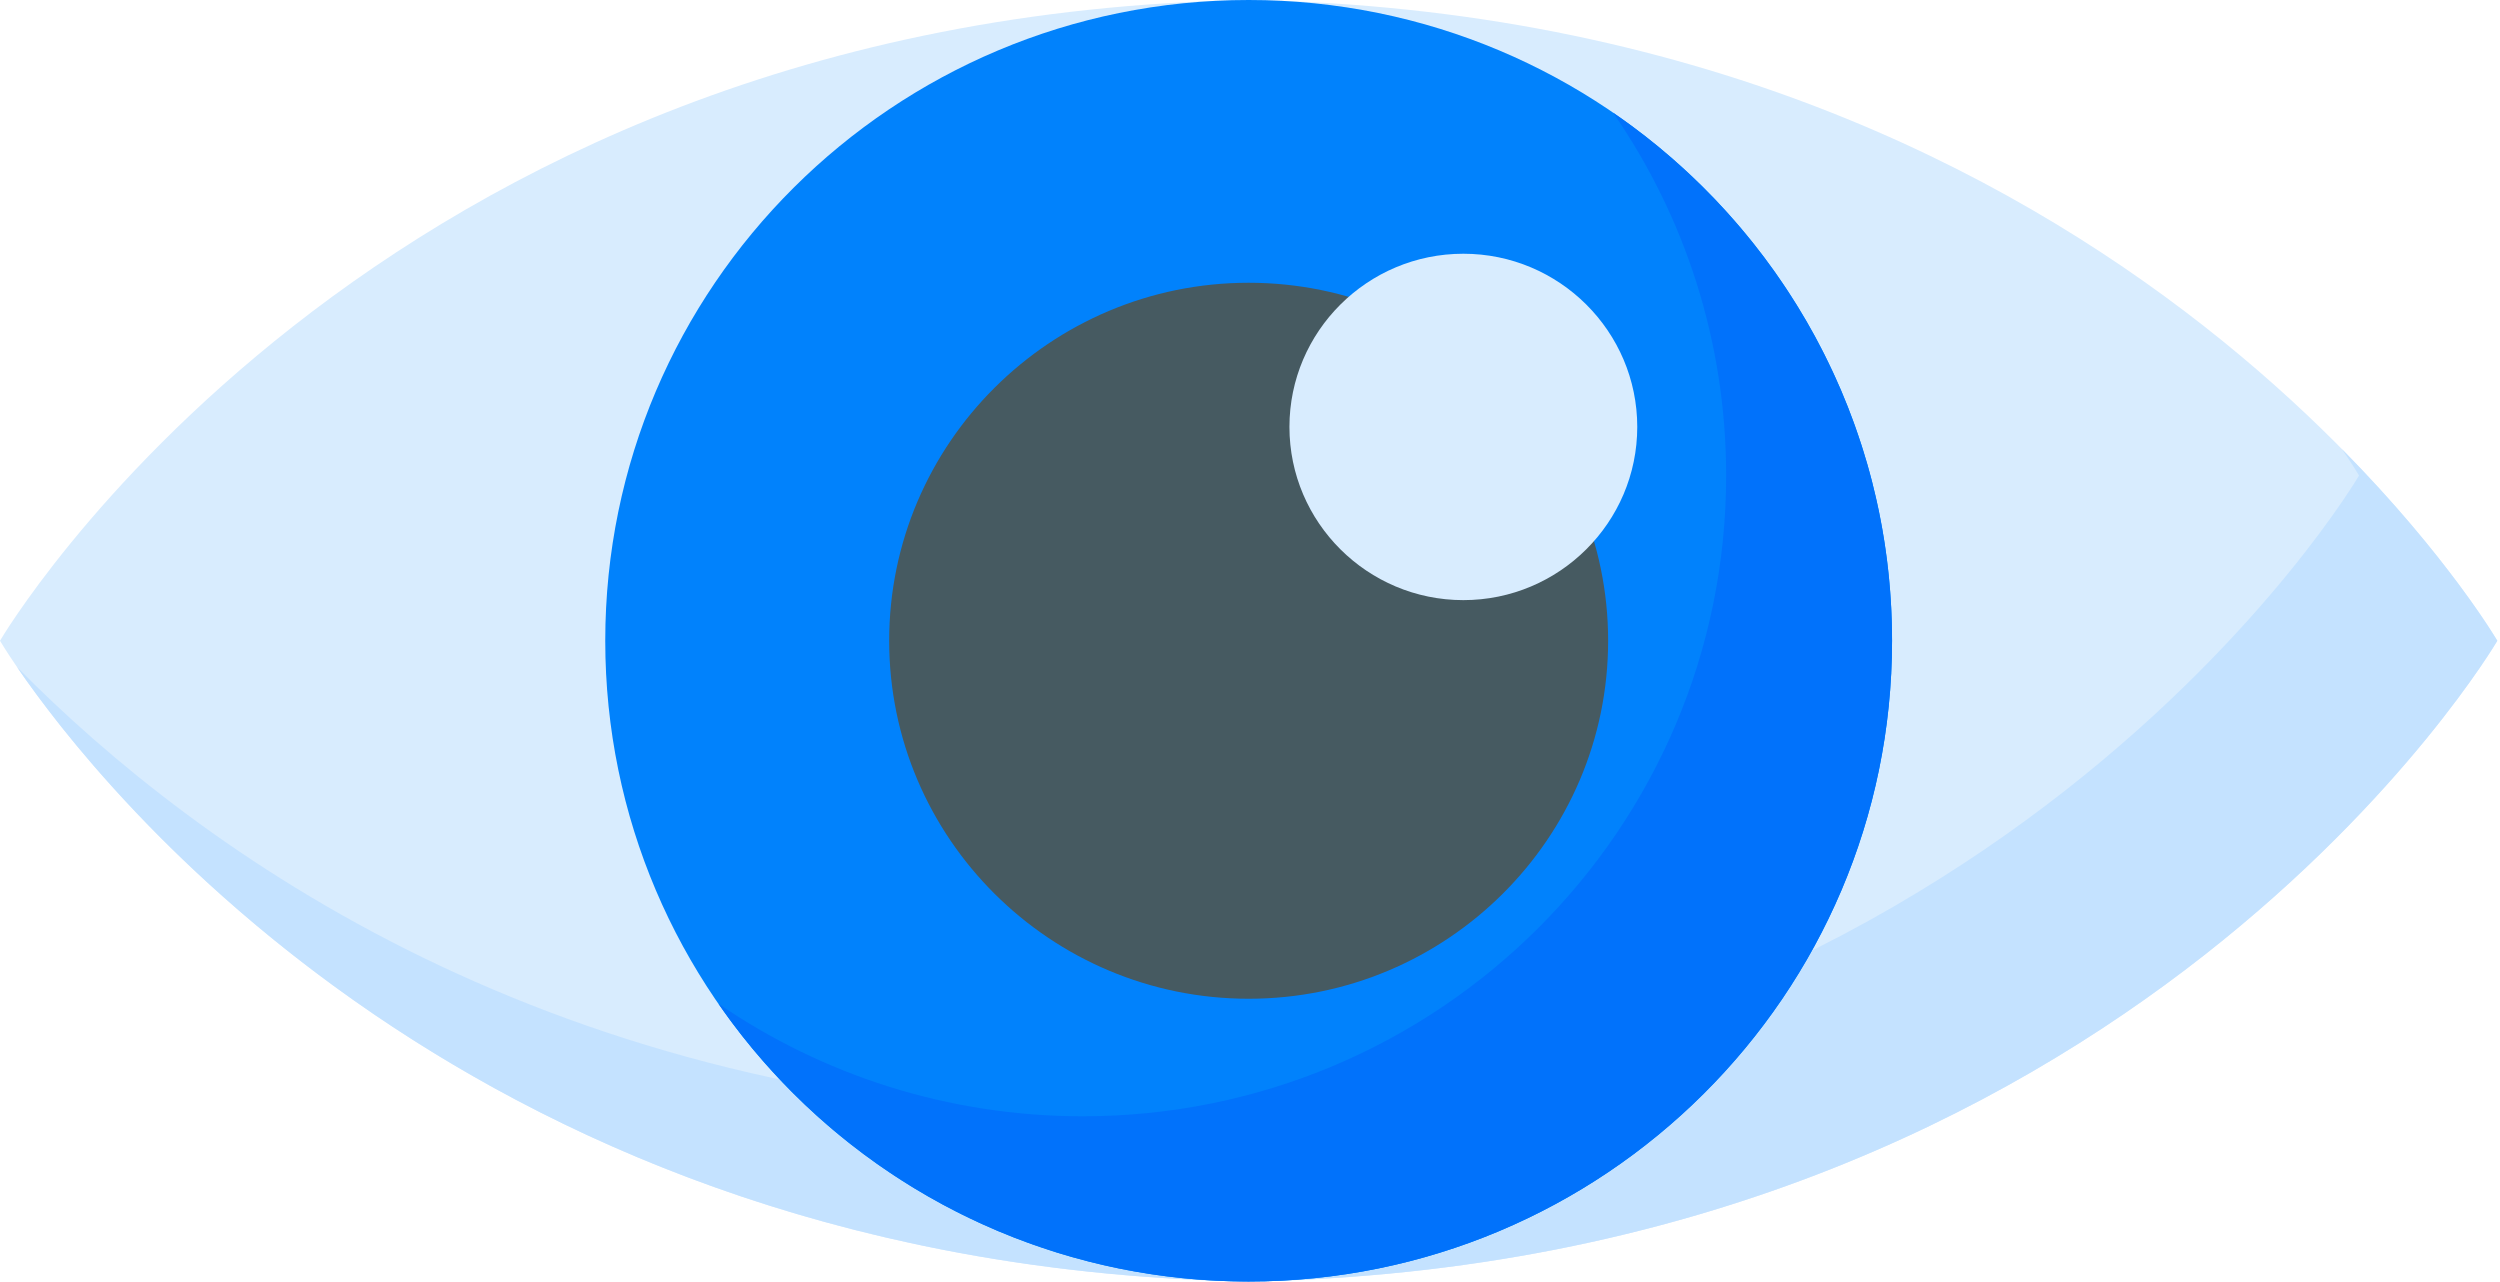 <svg width="238" height="122" viewBox="0 0 238 122" fill="none" xmlns="http://www.w3.org/2000/svg">
<path d="M118.872 0C34.812 1.49 0 61 0 61C0 61 34.812 120.511 118.872 122C202.932 120.511 237.744 61 237.744 61C237.744 61 202.932 1.49 118.872 0Z" fill="#D8ECFE"/>
<path d="M222.952 42.757C224.045 44.356 224.58 45.27 224.58 45.27C224.58 45.27 189.769 104.78 105.709 106.27C52.502 105.327 19.033 81.142 1.627 63.513C9.369 74.84 45.212 120.694 118.871 122C202.932 120.51 237.743 61 237.743 61C237.743 61 233.046 52.98 222.952 42.757Z" fill="#C4E2FF"/>
<path d="M118.872 122C152.7 122 180.124 94.689 180.124 61C180.124 27.311 152.7 0 118.872 0C85.043 0 57.62 27.311 57.62 61C57.62 94.689 85.043 122 118.872 122Z" fill="#0182FC"/>
<path d="M118.872 95.081C100.002 95.081 84.65 79.792 84.65 61C84.65 42.207 100.002 26.918 118.872 26.918C137.742 26.918 153.094 42.207 153.094 61C153.094 79.792 137.742 95.081 118.872 95.081Z" fill="#465A61"/>
<path d="M139.311 57.132C130.182 57.132 122.754 49.735 122.754 40.644C122.754 31.552 130.182 24.156 139.311 24.156C148.44 24.156 155.867 31.553 155.867 40.644C155.866 49.735 148.44 57.132 139.311 57.132Z" fill="#D8ECFE"/>
<path d="M153.561 10.723C160.351 20.545 164.329 32.444 164.329 45.27C164.329 78.959 136.905 106.27 103.077 106.27C90.198 106.27 78.25 102.308 68.388 95.546C79.433 111.523 97.922 122 118.872 122C152.701 122 180.124 94.689 180.124 61C180.124 40.136 169.604 21.722 153.561 10.723V10.723Z" fill="#0172FB"/>
</svg>
